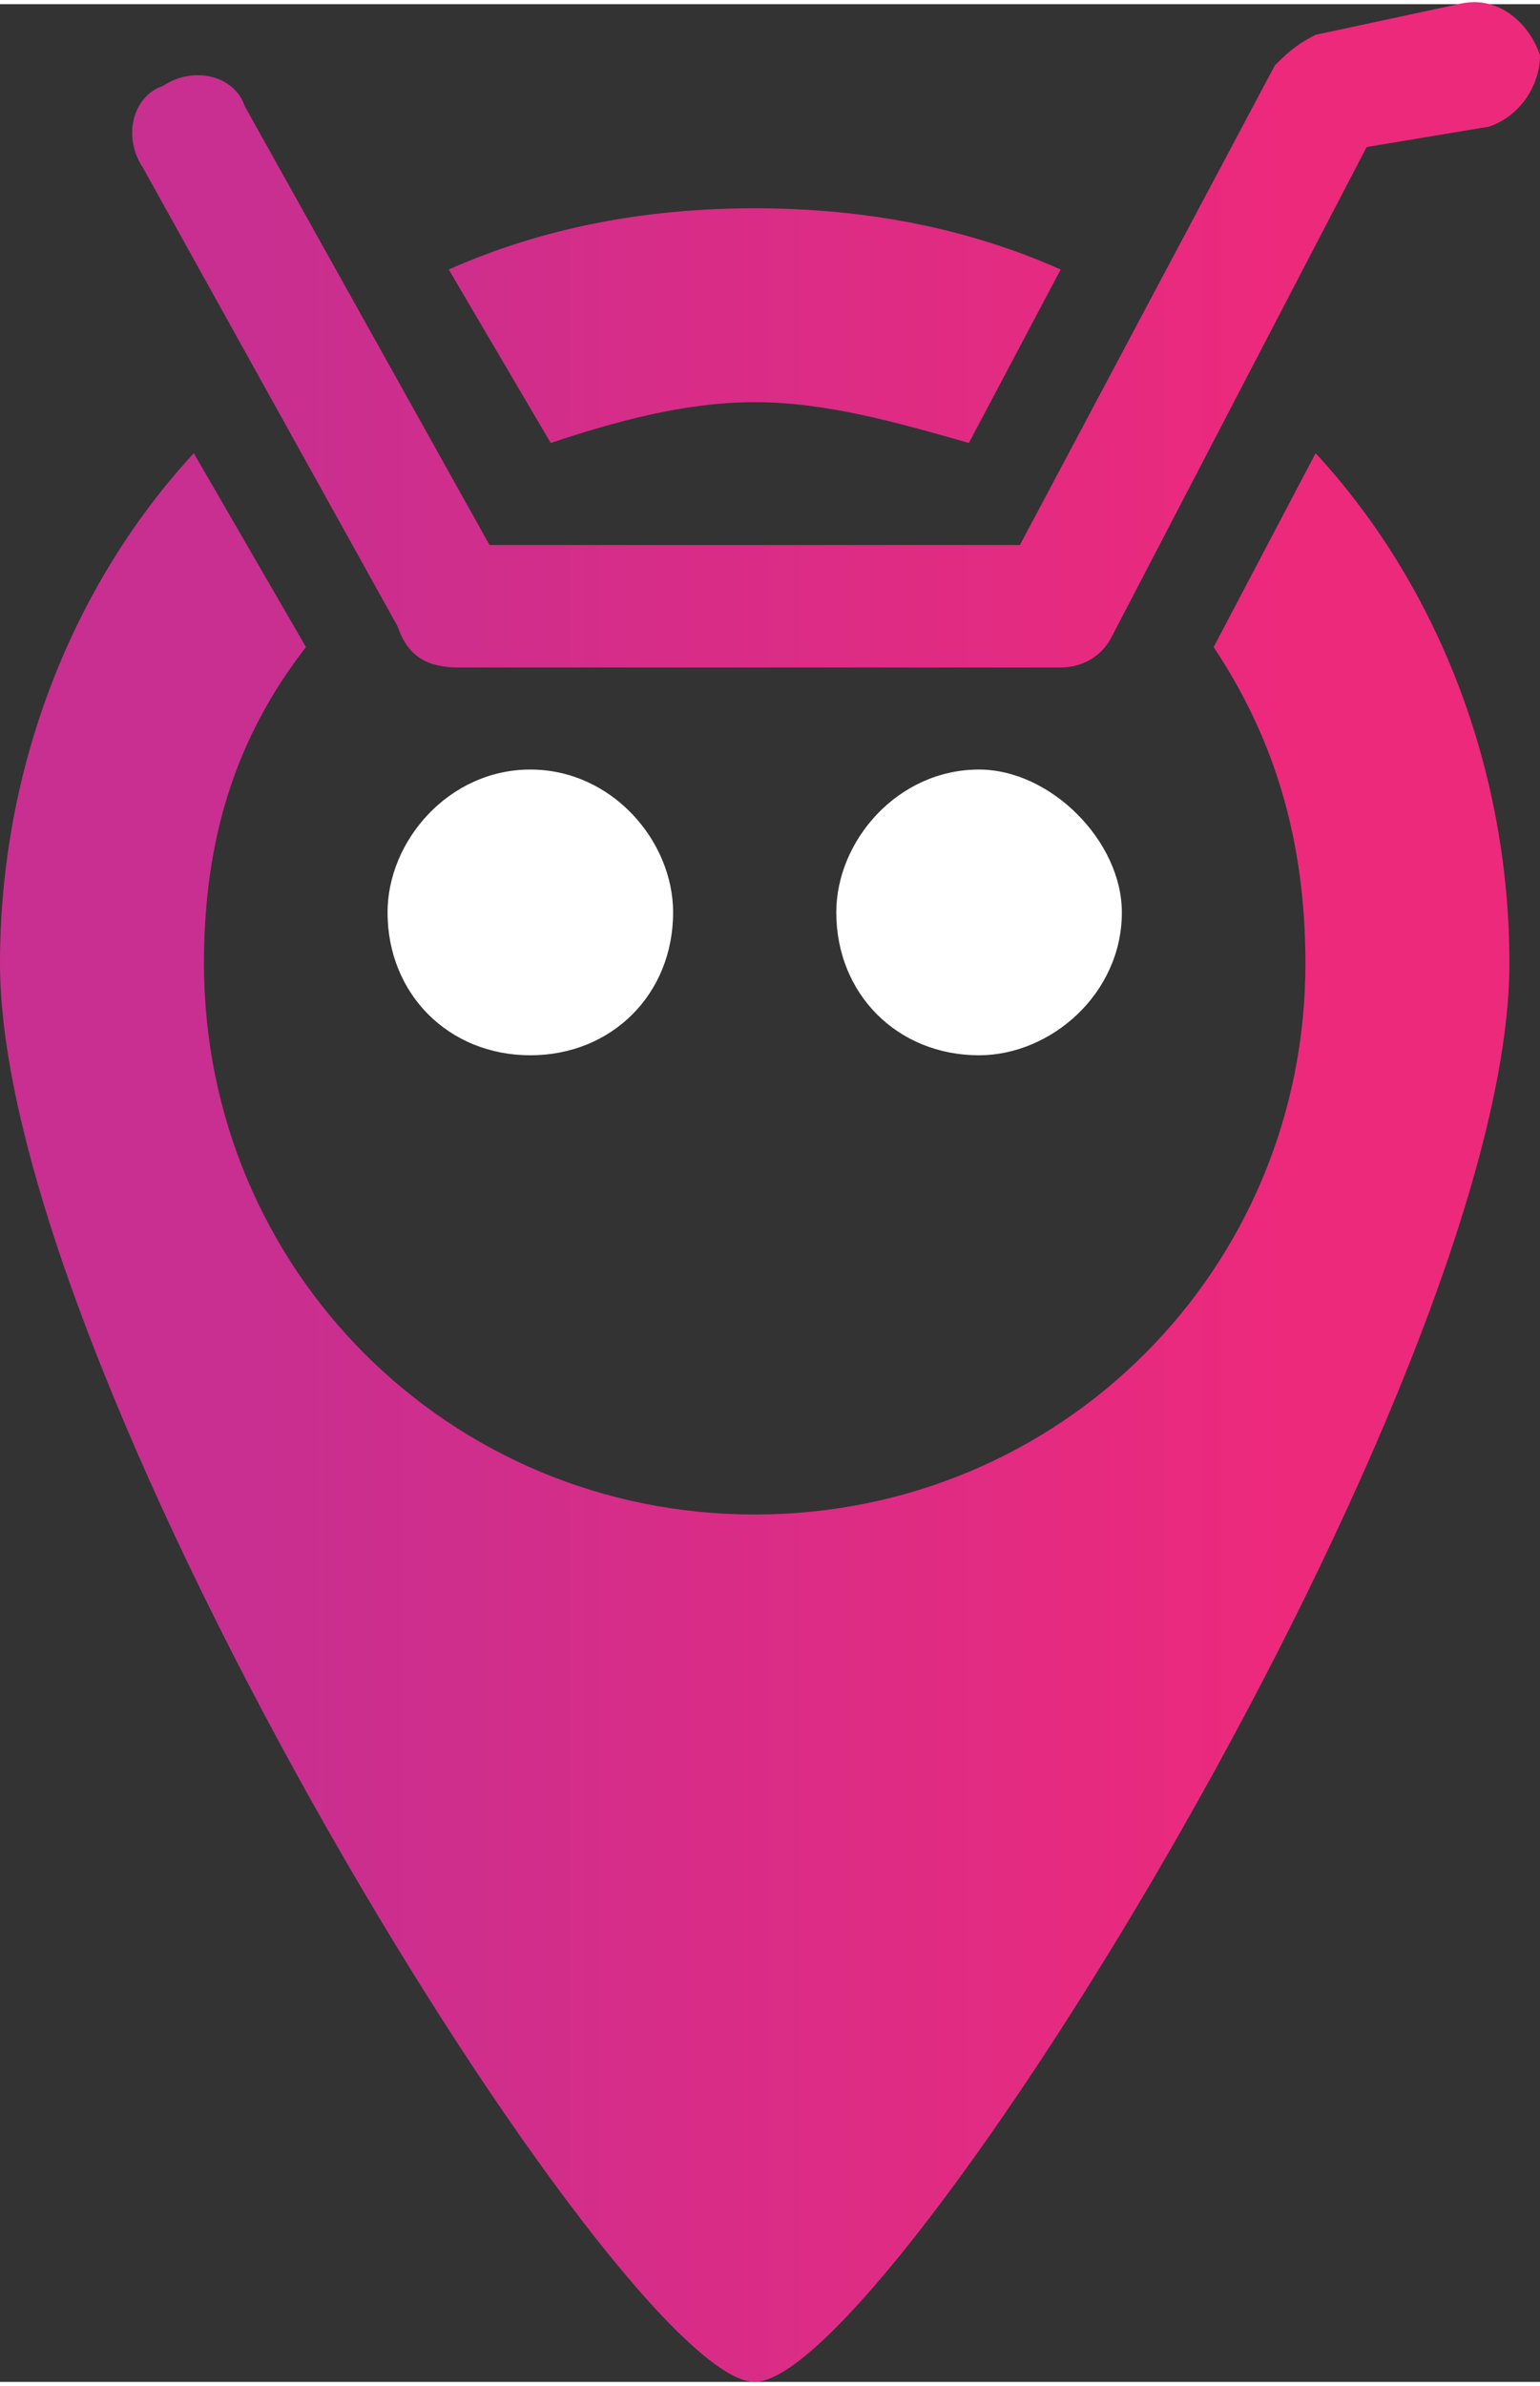 <?xml version="1.0" encoding="UTF-8"?>
<!DOCTYPE svg PUBLIC "-//W3C//DTD SVG 1.1//EN" "http://www.w3.org/Graphics/SVG/1.1/DTD/svg11.dtd">
<!-- Creator: CorelDRAW X7 -->
<svg xmlns="http://www.w3.org/2000/svg" xml:space="preserve" width="46.674mm" height="72.273mm" version="1.1" style="shape-rendering:geometricPrecision; text-rendering:geometricPrecision; image-rendering:optimizeQuality; fill-rule:evenodd; clip-rule:evenodd"
viewBox="0 0 151 233"
 xmlns:xlink="http://www.w3.org/1999/xlink">
 <rect x="0" y="0" width="151" height="233" fill="#333333" stroke="none"/>
 <defs>
  <style type="text/css">
   <![CDATA[
    .fil0 {fill:white}
    .fil1 {fill:url(#id0)}
   ]]>
  </style>
  <linearGradient id="id0" gradientUnits="userSpaceOnUse" x1="24.105" y1="116.645" x2="126.553" y2="116.645">
   <stop offset="0" style="stop-opacity:1; stop-color:#C82F90"/>
   <stop offset="1" style="stop-opacity:1; stop-color:#ED297C"/>
  </linearGradient>
 </defs>
 <g id="Capa_x0020_1">
  <g id="_772750736">
   <g>
    <path class="fil0" d="M52 103c8,0 14,-6 14,-14 0,-7 -6,-14 -14,-14 -8,0 -14,7 -14,14 0,8 6,14 14,14z"/>
    <path class="fil0" d="M96 103c7,0 14,-6 14,-14 0,-7 -7,-14 -14,-14 -8,0 -14,7 -14,14 0,8 6,14 14,14z"/>
   </g>
   <path class="fil1" d="M74 148c30,0 54,-24 54,-54 0,-12 -3,-22 -9,-31l10 -19c12,13 19,31 19,50 0,41 -61,139 -74,139 -13,0 -74,-98 -74,-139 0,-19 7,-37 19,-50l11 19c-7,9 -10,19 -10,31 0,30 24,54 54,54zm69 -148c4,-1 7,2 8,5 0,3 -2,6 -5,7l-12 2 -25 48c-1,2 -3,3 -5,3l0 0 -59 0c-3,0 -5,-1 -6,-4l-25 -45c-2,-3 -1,-7 2,-8 3,-2 7,-1 8,2l24 43 52 0 25 -47c1,-1 2,-2 4,-3l14 -3zm-48 43c-7,-2 -14,-4 -21,-4 -7,0 -14,2 -20,4l-10 -17c9,-4 19,-6 30,-6 11,0 21,2 30,6l-9 17z"/>
  </g>
 </g>
</svg>
